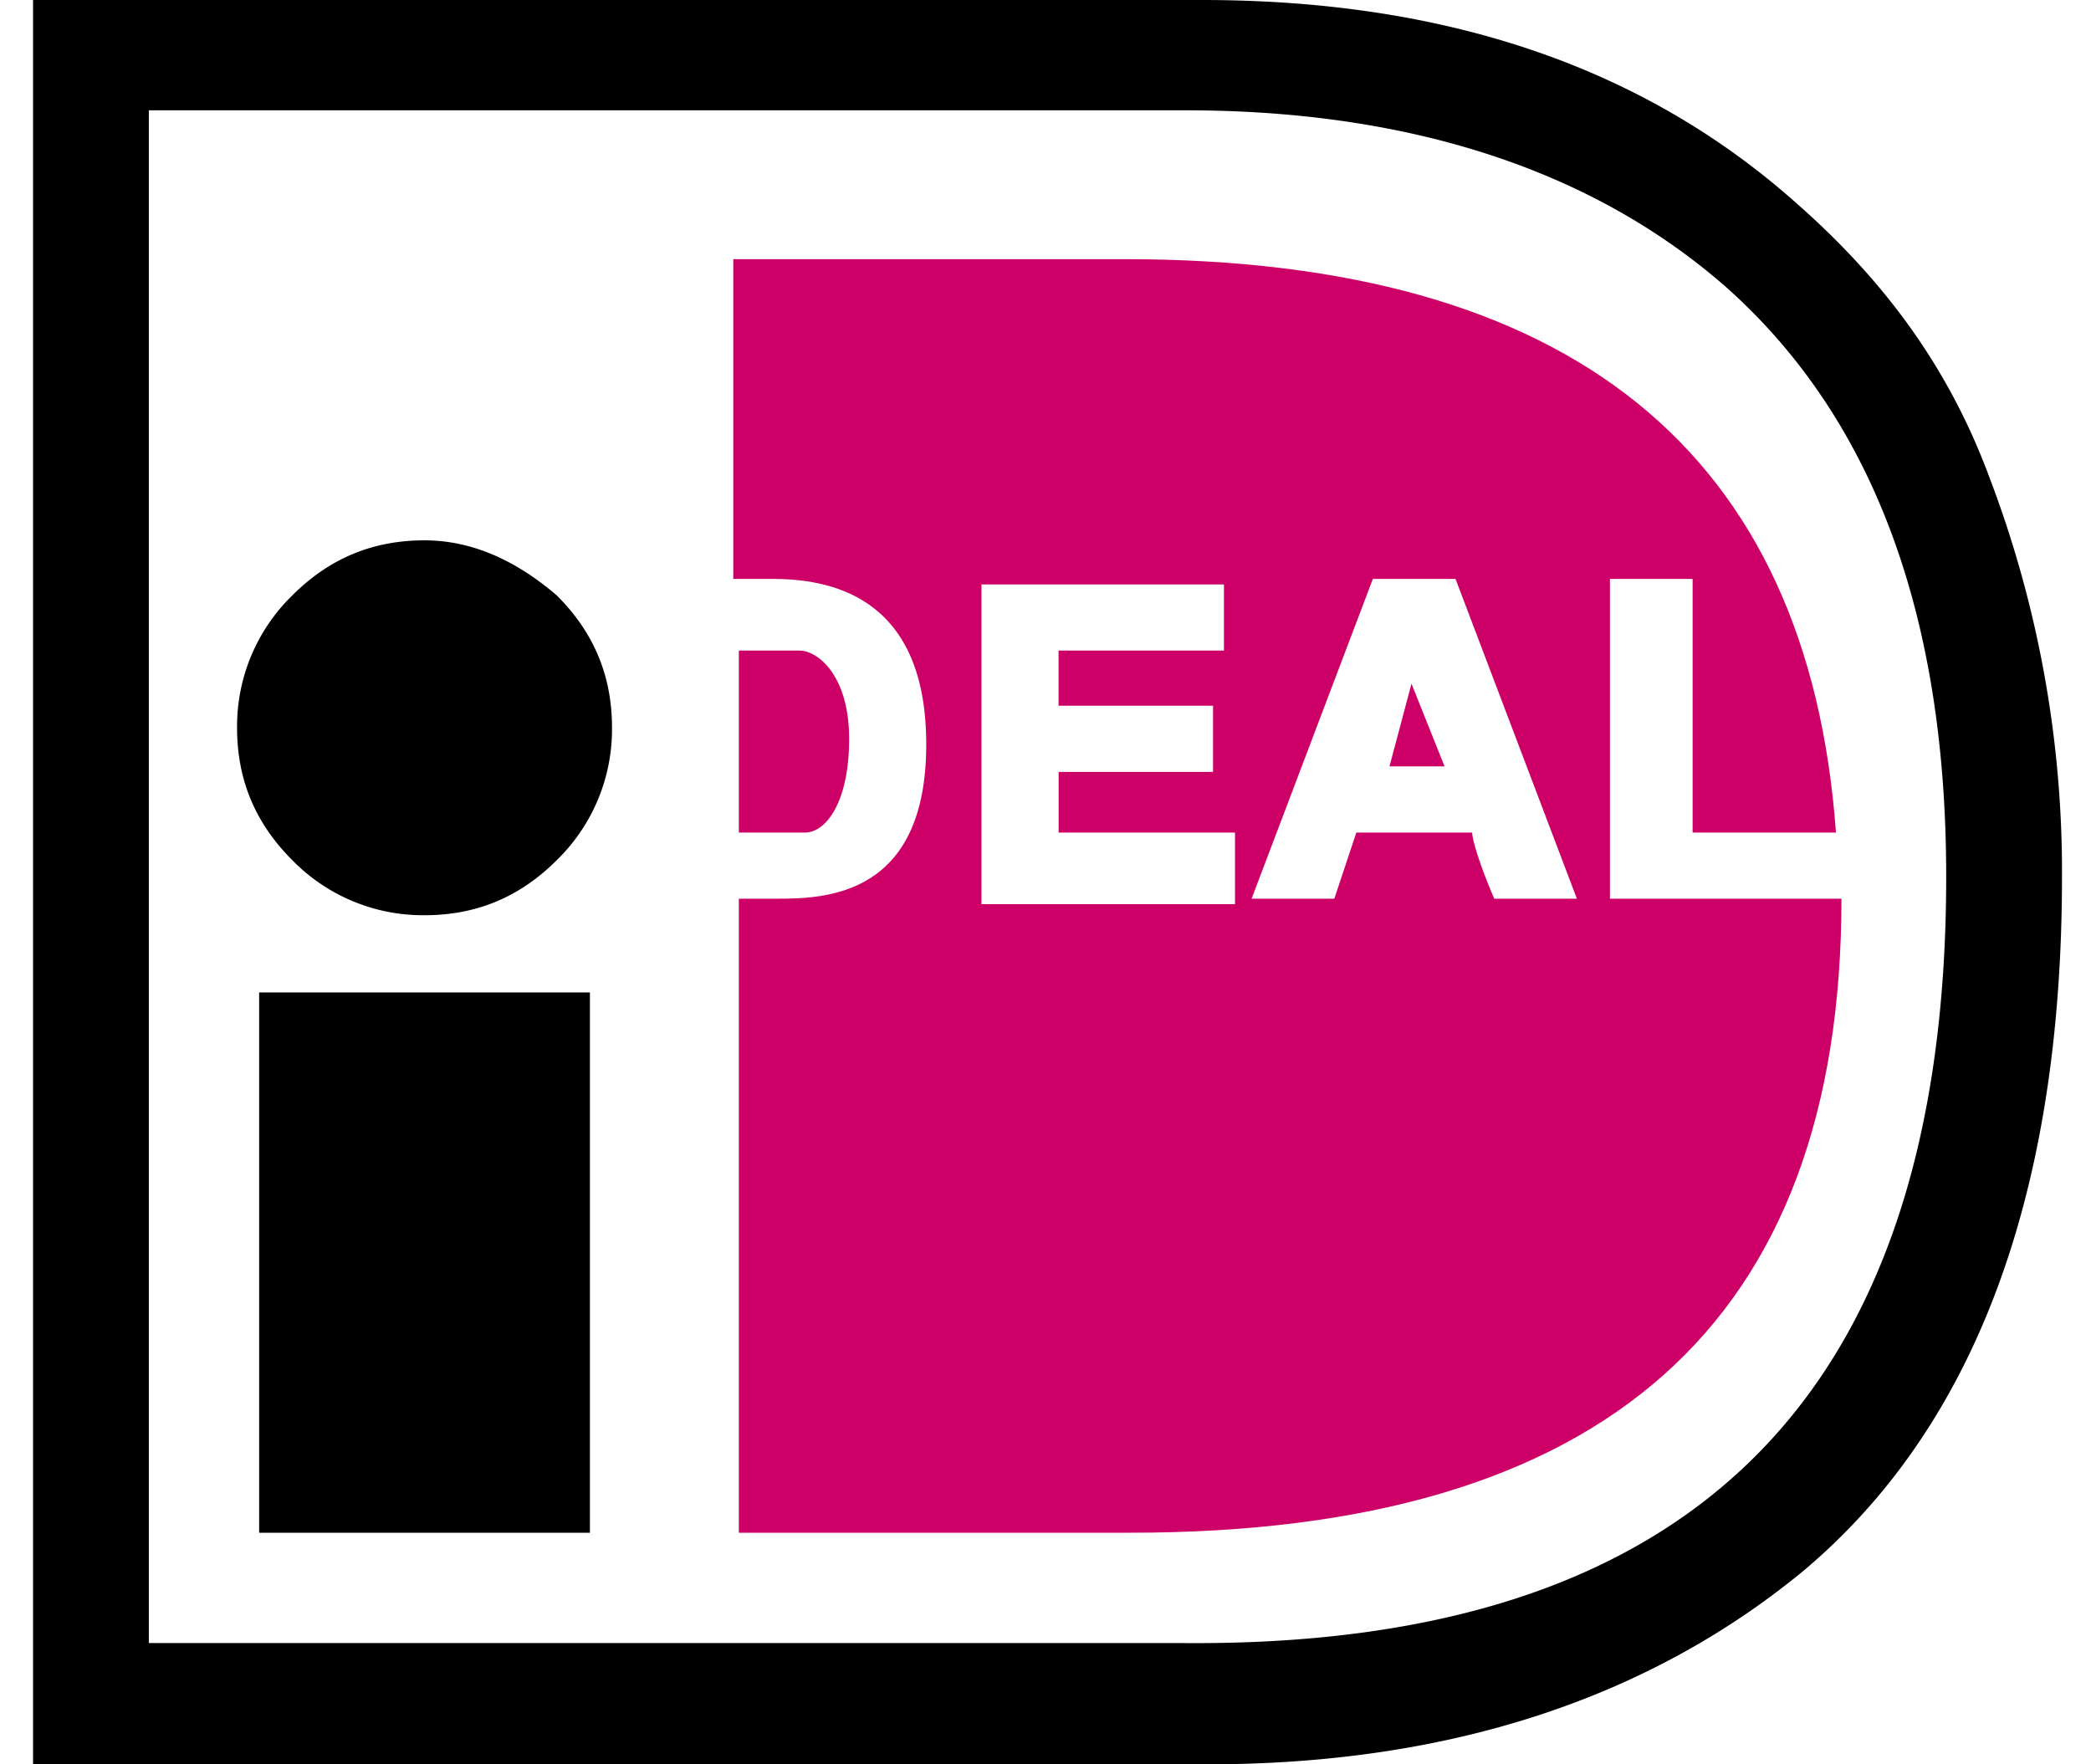 <svg xmlns="http://www.w3.org/2000/svg" width="32" height="27" viewBox="0 0 32 27">
    <g fill="none" fill-rule="nonzero">
        <path fill="#000" d="M27.59 24.047C25.229 25.987 22.19 27 18.479 27H.506V0h17.888c3.712 0 6.75 1.012 9.112 3.122 1.435 1.266 2.363 2.615 2.953 4.219a16.95 16.95 0 0 1 1.097 6.075c0 4.893-1.35 8.437-3.965 10.63zm2.194-10.631c0-3.966-1.096-7.004-3.375-9.028-2.025-1.772-4.809-2.7-8.268-2.7H2.278v23.456h15.778c7.847.084 11.728-3.797 11.728-11.728zM6.497 8.269c-.76 0-1.434.253-2.025.844a2.795 2.795 0 0 0-.844 2.024c0 .76.253 1.435.844 2.025a2.795 2.795 0 0 0 2.025.844c.76 0 1.434-.253 2.025-.844a2.795 2.795 0 0 0 .844-2.025c0-.759-.253-1.434-.844-2.024-.59-.507-1.266-.844-2.025-.844zM3.966 23.456h5.062v-8.268H3.966v8.268z"/>
        <path fill="#CD0067" d="M24.637 13.753h3.544c0 6.497-3.628 9.703-10.884 9.703h-5.99v-9.703h.59c.74 0 2.278-.042 2.278-2.362 0-2.32-1.537-2.532-2.363-2.532h-.59V3.966h5.99c6.835 0 10.463 2.953 10.885 8.775h-2.194V8.859h-1.265v4.894zM12.32 12.741h-1.013V9.956h.928c.277 0 .76.377.76 1.35 0 .974-.356 1.435-.675 1.435zm3.881 0v-.928h2.363V10.8H16.2v-.844h2.531V8.944H15.02v4.893H18.9v-1.096h-2.7zm6.075-3.882h-1.266l-1.856 4.894h1.266l.337-1.012h1.772c0 .084.085.421.338 1.012h1.265L22.275 8.86zm-1.012 2.87l.337-1.266.506 1.265h-.844z"/>
    </g>
</svg>
